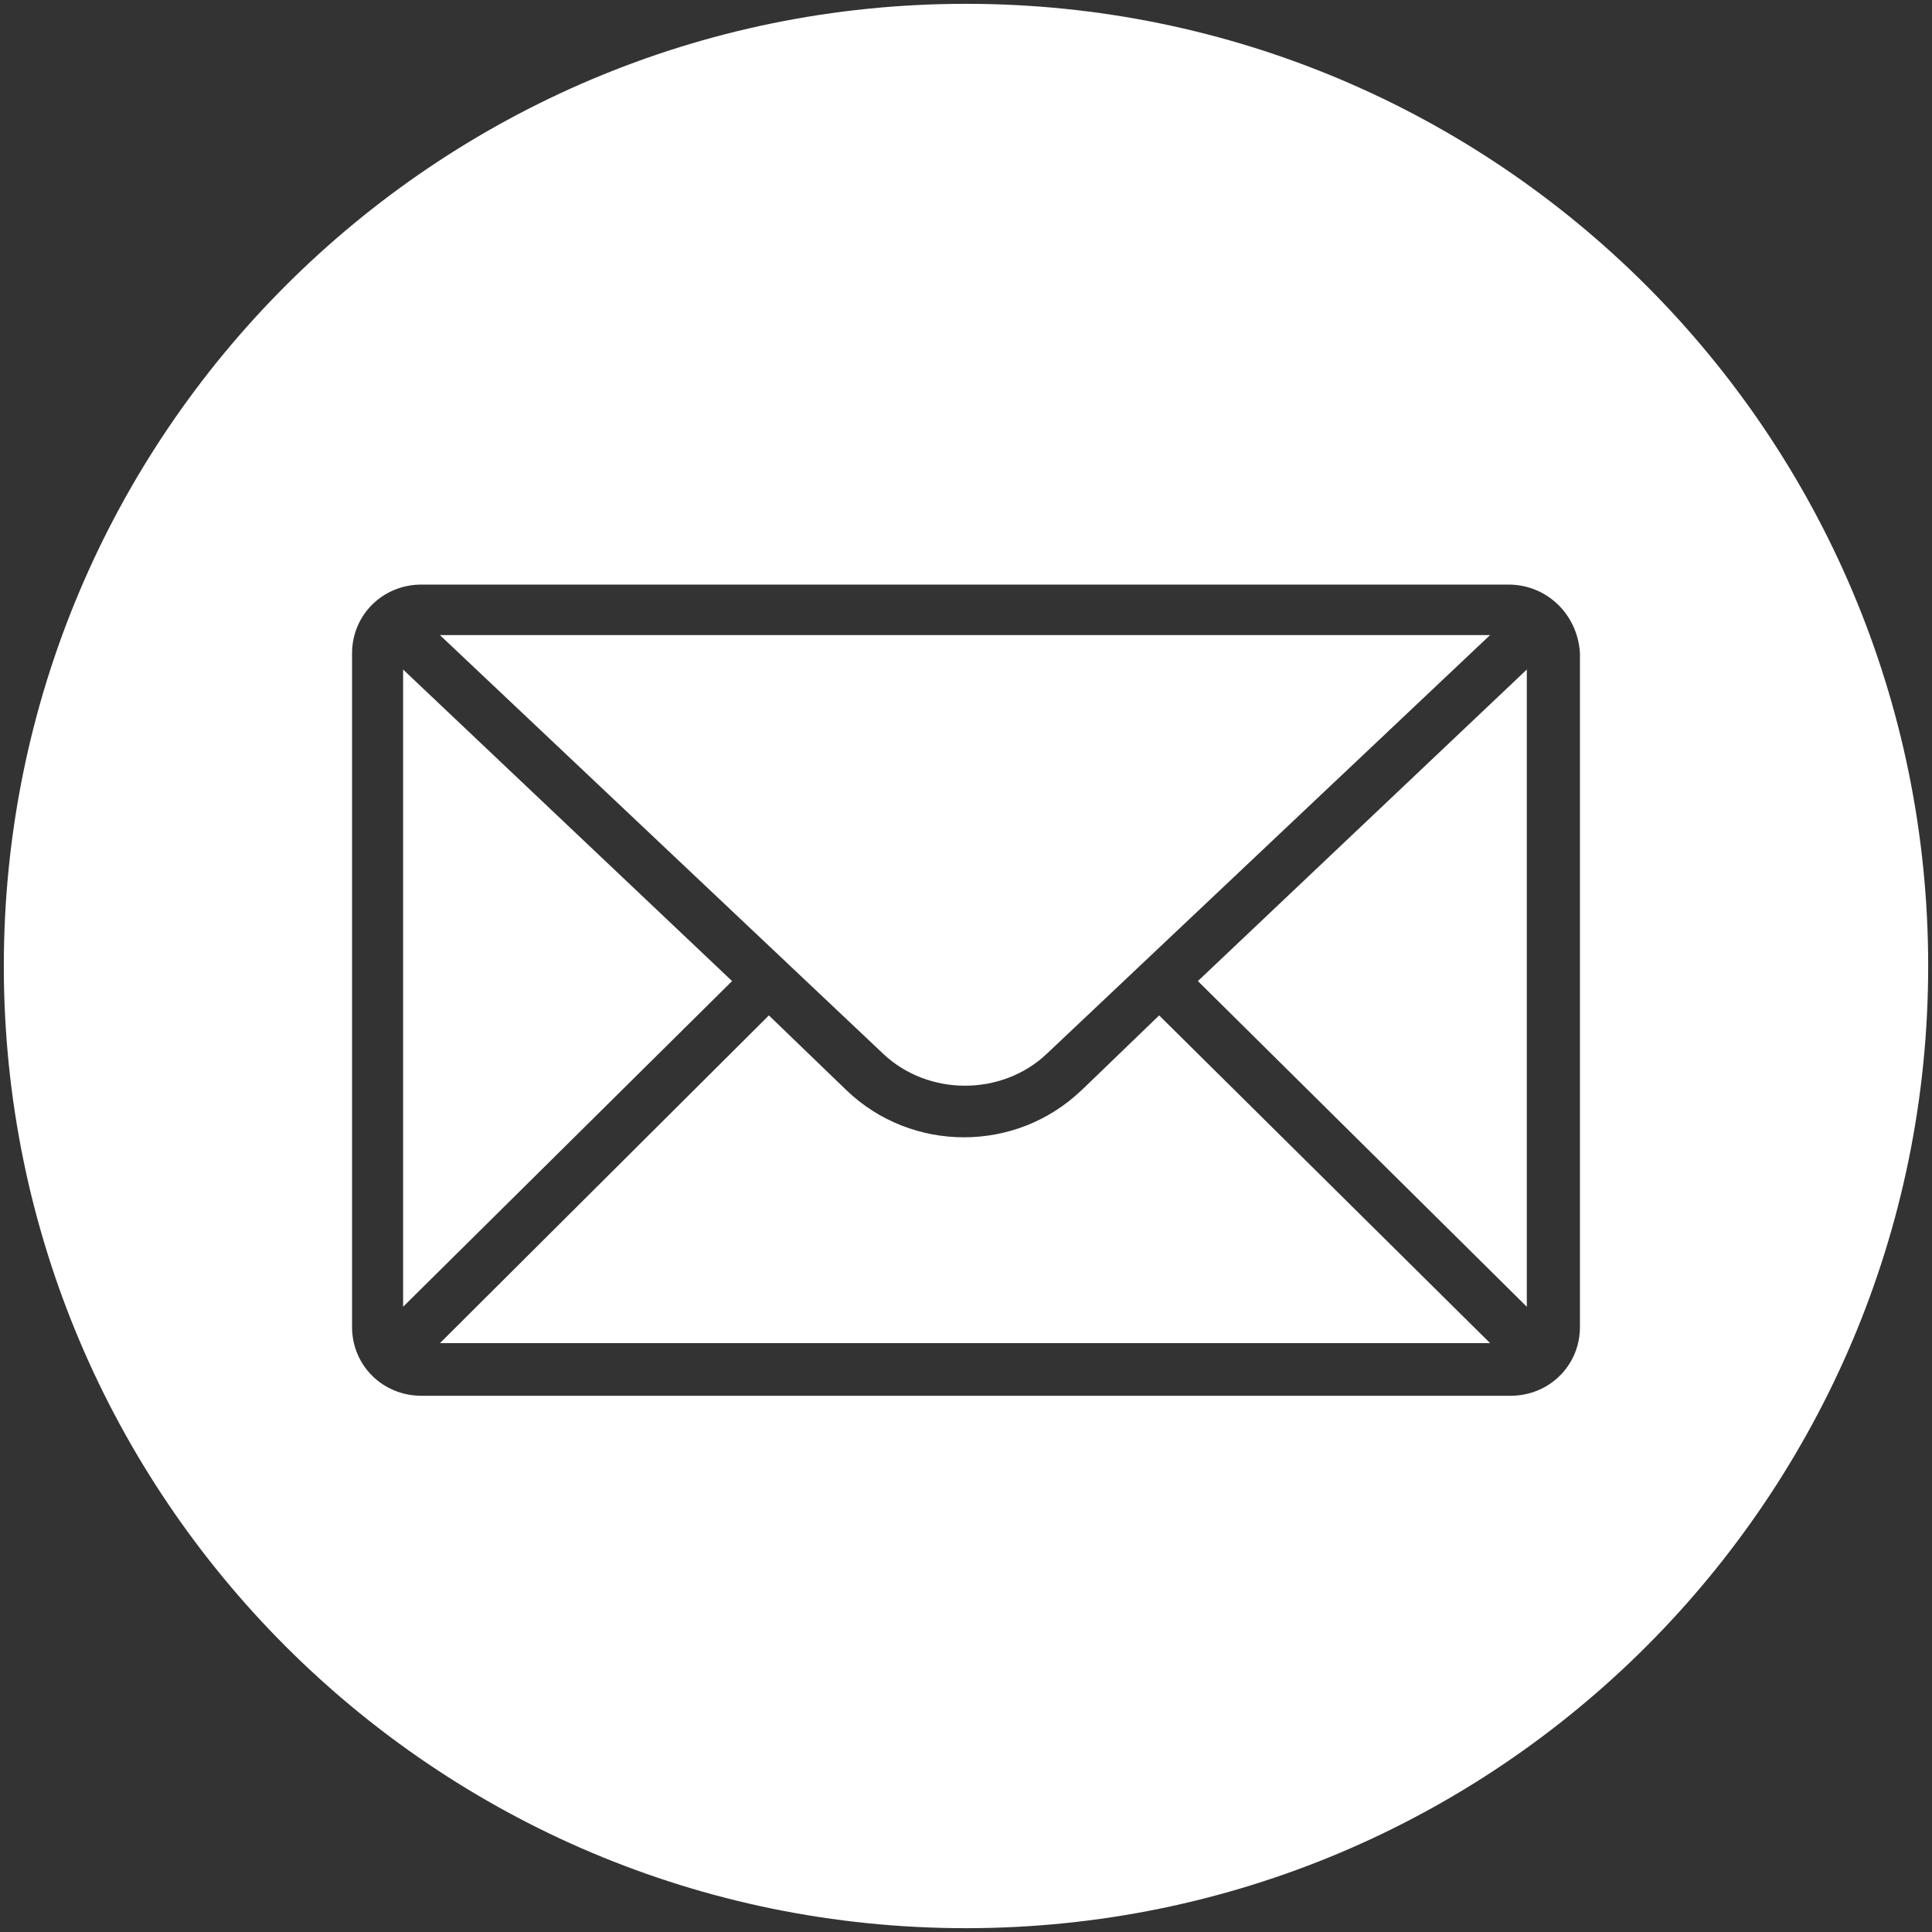 <?xml version="1.0" encoding="UTF-8"?>
<svg id="Layer_1" data-name="Layer 1" xmlns="http://www.w3.org/2000/svg" viewBox="0 0 400 400">
  <rect x="0" y="0" width="400" height="400" fill="#333333" stroke="none"/>
  <defs>
    <style>
      .cls-1 {
        fill: #fff;
        stroke-width: 0px;
      }
    </style>
  </defs>
  <polygon class="cls-1" points="83.46 138.62 83.46 270.55 151.57 203.12 83.46 138.62"/>
  <path class="cls-1" d="m223.9,225.73c-13.54,12.98-35.11,12.98-48.64,0l-16.07-15.5-68.1,67.85h217.42l-68.52-67.85-16.07,15.5Z"/>
  <path class="cls-1" d="m200,.79C89.98.79.79,89.98.79,200h0c0,110.02,89.19,199.21,199.21,199.21s199.21-89.19,199.21-199.21h0C399.21,89.98,310.02.79,200,.79Zm127.11,273.95c0,7.96-6.35,14.24-14.38,14.24H87.27c-8.04,0-14.38-6.28-14.38-14.24v-139.47c0-7.96,6.35-14.24,14.38-14.24h225.03c8.04,0,14.38,6.28,14.81,14.24v139.47Z"/>
  <path class="cls-1" d="m216.71,218.19l91.79-86.7H91.08l91.79,86.7c9.31,8.79,24.53,8.79,33.84,0Z"/>
  <polygon class="cls-1" points="316.11 270.55 316.11 138.62 248.01 203.12 316.11 270.55"/>
</svg>